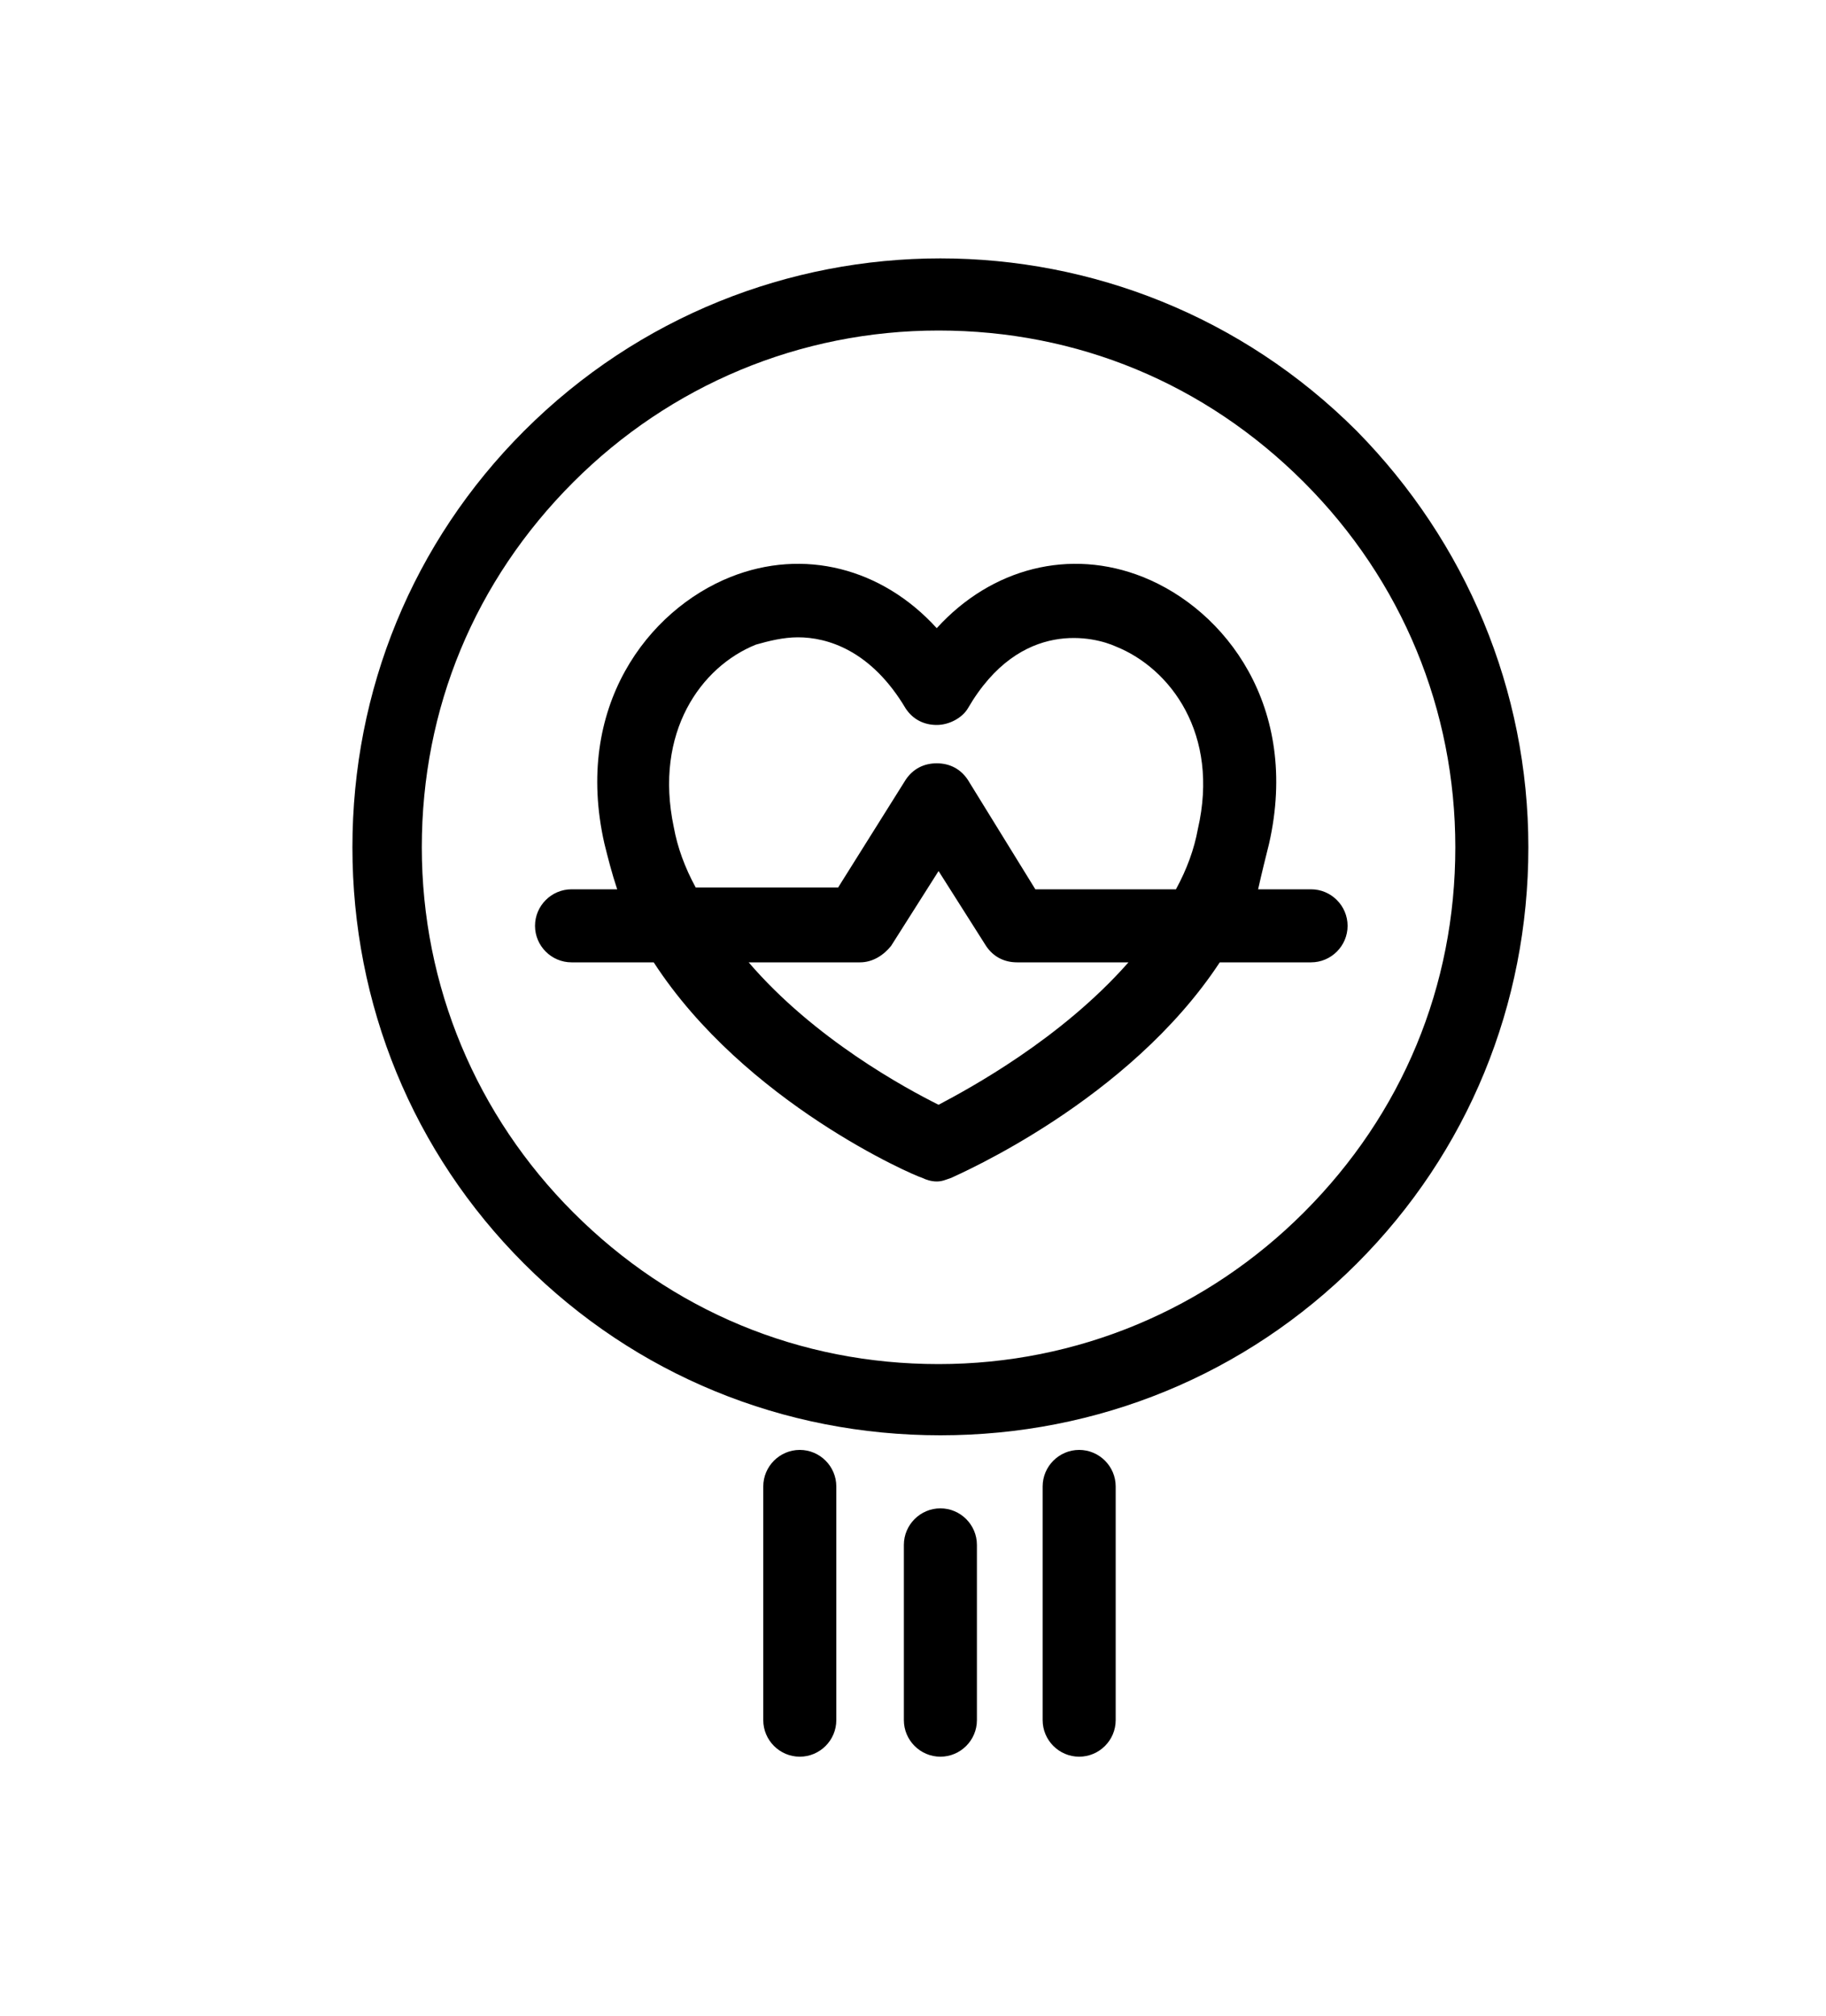 <?xml version="1.0" encoding="utf-8"?>
<!-- Generator: Adobe Illustrator 23.1.1, SVG Export Plug-In . SVG Version: 6.00 Build 0)  -->
<svg version="1.1" xmlns="http://www.w3.org/2000/svg" xmlns:xlink="http://www.w3.org/1999/xlink" x="0px" y="0px"
	 viewBox="0 0 100 110.4" style="enable-background:new 0 0 100 110.4;" xml:space="preserve">
<style type="text/css">
	.st0{fill:none;}
</style>
<g id="Layer_2">
</g>
<g id="Layer_1">
	<path d="M69.5,46.2c1.7-7.5-2.4-12.8-6.9-14.6c-4-1.6-8.3-0.5-11.3,2.8c-3-3.3-7.3-4.4-11.3-2.8c-4.5,1.8-8.6,7.1-6.9,14.6
		c0.2,0.8,0.4,1.6,0.7,2.5h-2.5c-1.1,0-2,0.9-2,2s0.9,2,2,2h4.5c5,7.7,14.3,11.7,14.7,11.8c0.2,0.1,0.5,0.2,0.8,0.2s0.5-0.1,0.8-0.2
		c0.4-0.2,9.7-4.2,14.7-11.8h5c1.1,0,2-0.9,2-2s-0.9-2-2-2h-2.9C69.1,47.8,69.3,47,69.5,46.2z M43.7,34.9c1.6,0,4,0.7,5.9,3.9
		c0.4,0.6,1,0.9,1.7,0.9s1.4-0.4,1.7-0.9c2.9-5,7-3.9,8.1-3.4c3,1.2,5.7,4.8,4.5,10c-0.2,1.1-0.6,2.2-1.2,3.3h-7.7L53,42.7
		c-0.4-0.6-1-0.9-1.7-0.9s-1.3,0.3-1.7,0.9l-3.7,5.9h-7.8c-0.6-1.1-1-2.2-1.2-3.3c-1.1-5.2,1.5-8.8,4.5-10
		C42.1,35.1,42.9,34.9,43.7,34.9z M47.1,52.7c0.7,0,1.3-0.4,1.7-0.9l2.6-4.1l2.6,4.1c0.4,0.6,1,0.9,1.7,0.9h6.1
		c-3.7,4.2-8.7,6.9-10.4,7.8c-1.8-0.9-6.8-3.6-10.4-7.8H47.1z"/>
	<path d="M43.8,79.4c-1.1,0-2,0.9-2,2v12.8c0,1.1,0.9,2,2,2s2-0.9,2-2V81.4C45.8,80.3,44.9,79.4,43.8,79.4z"/>
	<path d="M59.1,79.4c-1.1,0-2,0.9-2,2v12.8c0,1.1,0.9,2,2,2s2-0.9,2-2V81.4C61.1,80.3,60.2,79.4,59.1,79.4z"/>
	<path d="M51.5,82.6c-1.1,0-2,0.9-2,2v9.6c0,1.1,0.9,2,2,2s2-0.9,2-2v-9.6C53.5,83.5,52.6,82.6,51.5,82.6z"/>
	<path d="M74.3,23.6c-12.6-12.6-33-12.6-45.6,0c-6.1,6.1-9.4,14.2-9.4,22.8c0,8.6,3.3,16.7,9.4,22.8c6.1,6.1,14.2,9.4,22.8,9.4
		s16.7-3.3,22.8-9.4c6.1-6.1,9.4-14.2,9.4-22.8C83.7,37.8,80.3,29.7,74.3,23.6z M79.7,46.4c0,7.6-2.9,14.6-8.3,20
		c-5.3,5.3-12.4,8.3-20,8.3c-7.6,0-14.6-2.9-20-8.3c-5.3-5.3-8.3-12.4-8.3-20s2.9-14.6,8.3-20c5.3-5.3,12.4-8.3,20-8.3
		s14.6,2.9,20,8.3S79.7,38.9,79.7,46.4z"/>
</g>
</svg>
